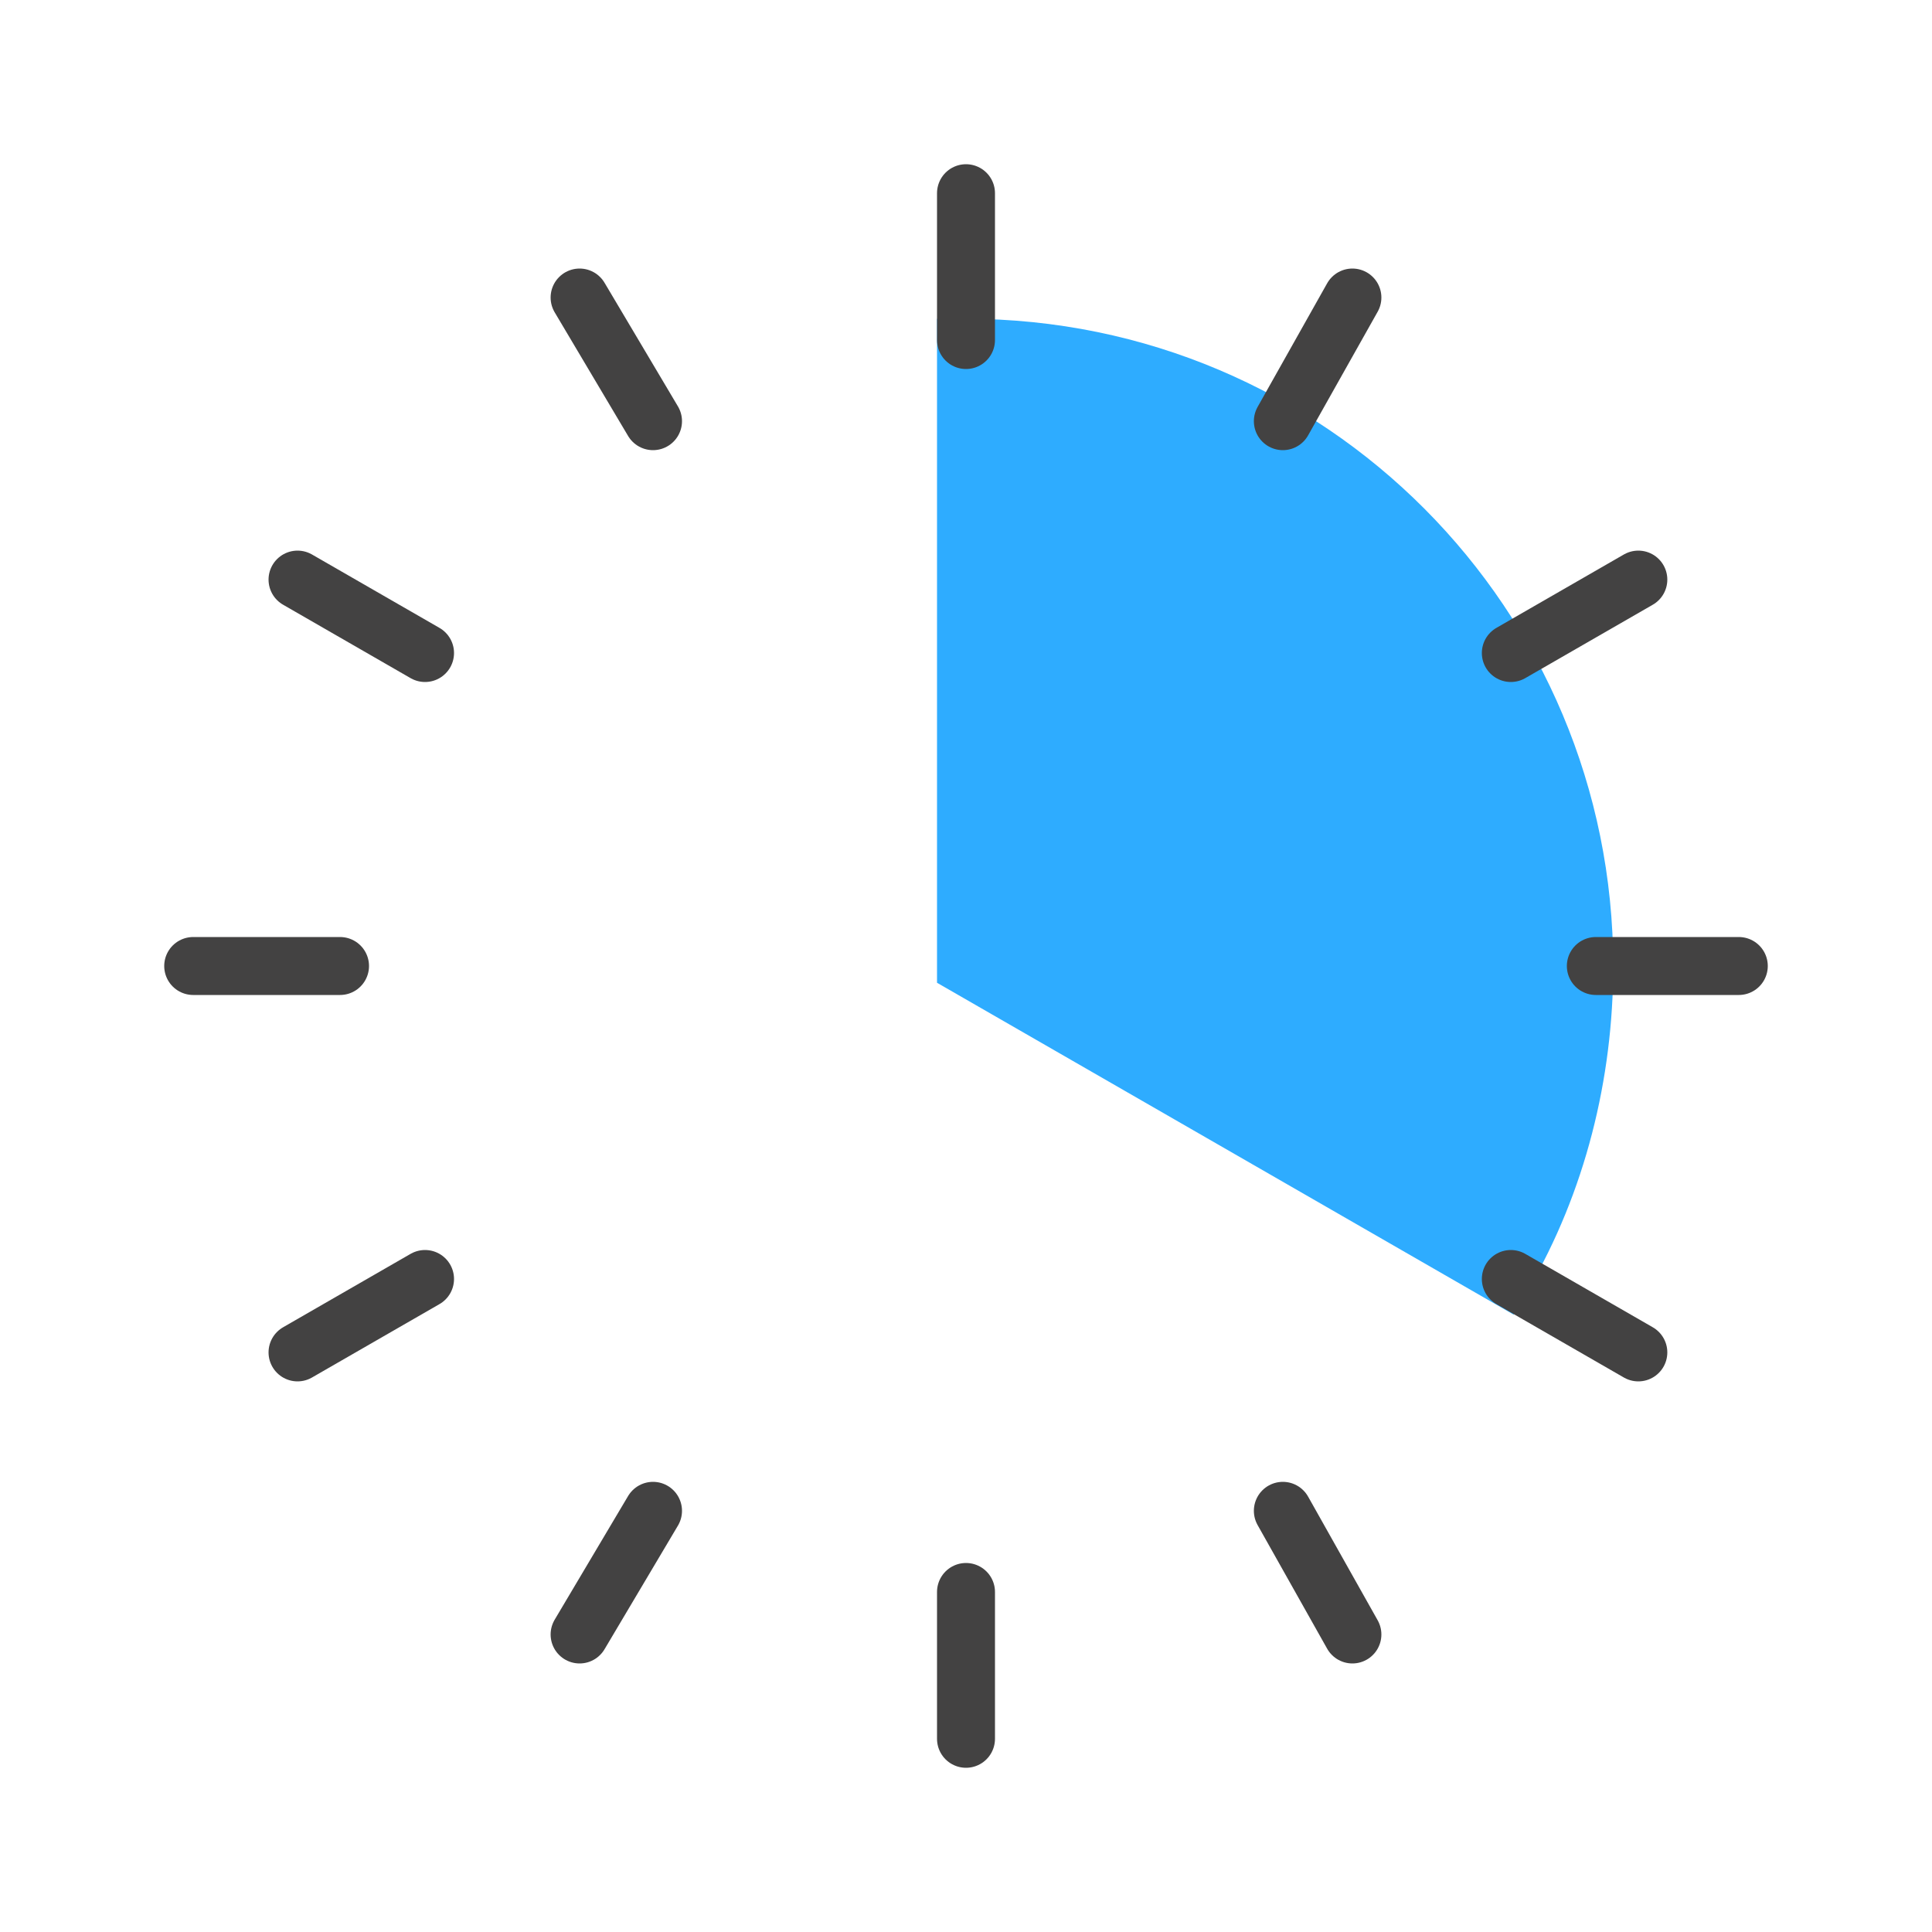 <?xml version="1.0" encoding="UTF-8"?>
<!DOCTYPE svg PUBLIC "-//W3C//DTD SVG 1.1//EN" "http://www.w3.org/Graphics/SVG/1.1/DTD/svg11.dtd">
<!-- Creator: CorelDRAW X6 -->
<svg xmlns="http://www.w3.org/2000/svg" xml:space="preserve" width="100%" height="100%" version="1.1" style="shape-rendering:geometricPrecision; text-rendering:geometricPrecision; image-rendering:optimizeQuality; fill-rule:evenodd; clip-rule:evenodd"
viewBox="0 0 500 500"
 xmlns:xlink="http://www.w3.org/1999/xlink">
 <defs>
  <style type="text/css">
   <![CDATA[

    .str2 {stroke:#434242;stroke-width:15;stroke-linecap:round}
    .str1 {stroke:#2EACFF;stroke-width:15}
    .fil2 {fill:none}
    .fil1 {fill:#2EACFF}
  ]]>
  </style>
 </defs>
 <g id="Layer_x0020_1">
  <path class="fil1 str1" d="M250 250l0 -160c89,0 160,72 160,160 0,28 -7,56 -21,80l-139 -80z"/>
  <path class="fil2 str2" d="M250 50l0 38m-200 162l38 0m-11 -100l33 19m40 -92l19 32m181 -32l-18 32m92 41l-33 19m59 81l-37 0m11 100l-33 -19m-141 119l0 -38m100 11l-18 -32m-182 32l19 -32m-92 -41l33 -19"/>
 </g>
</svg>
